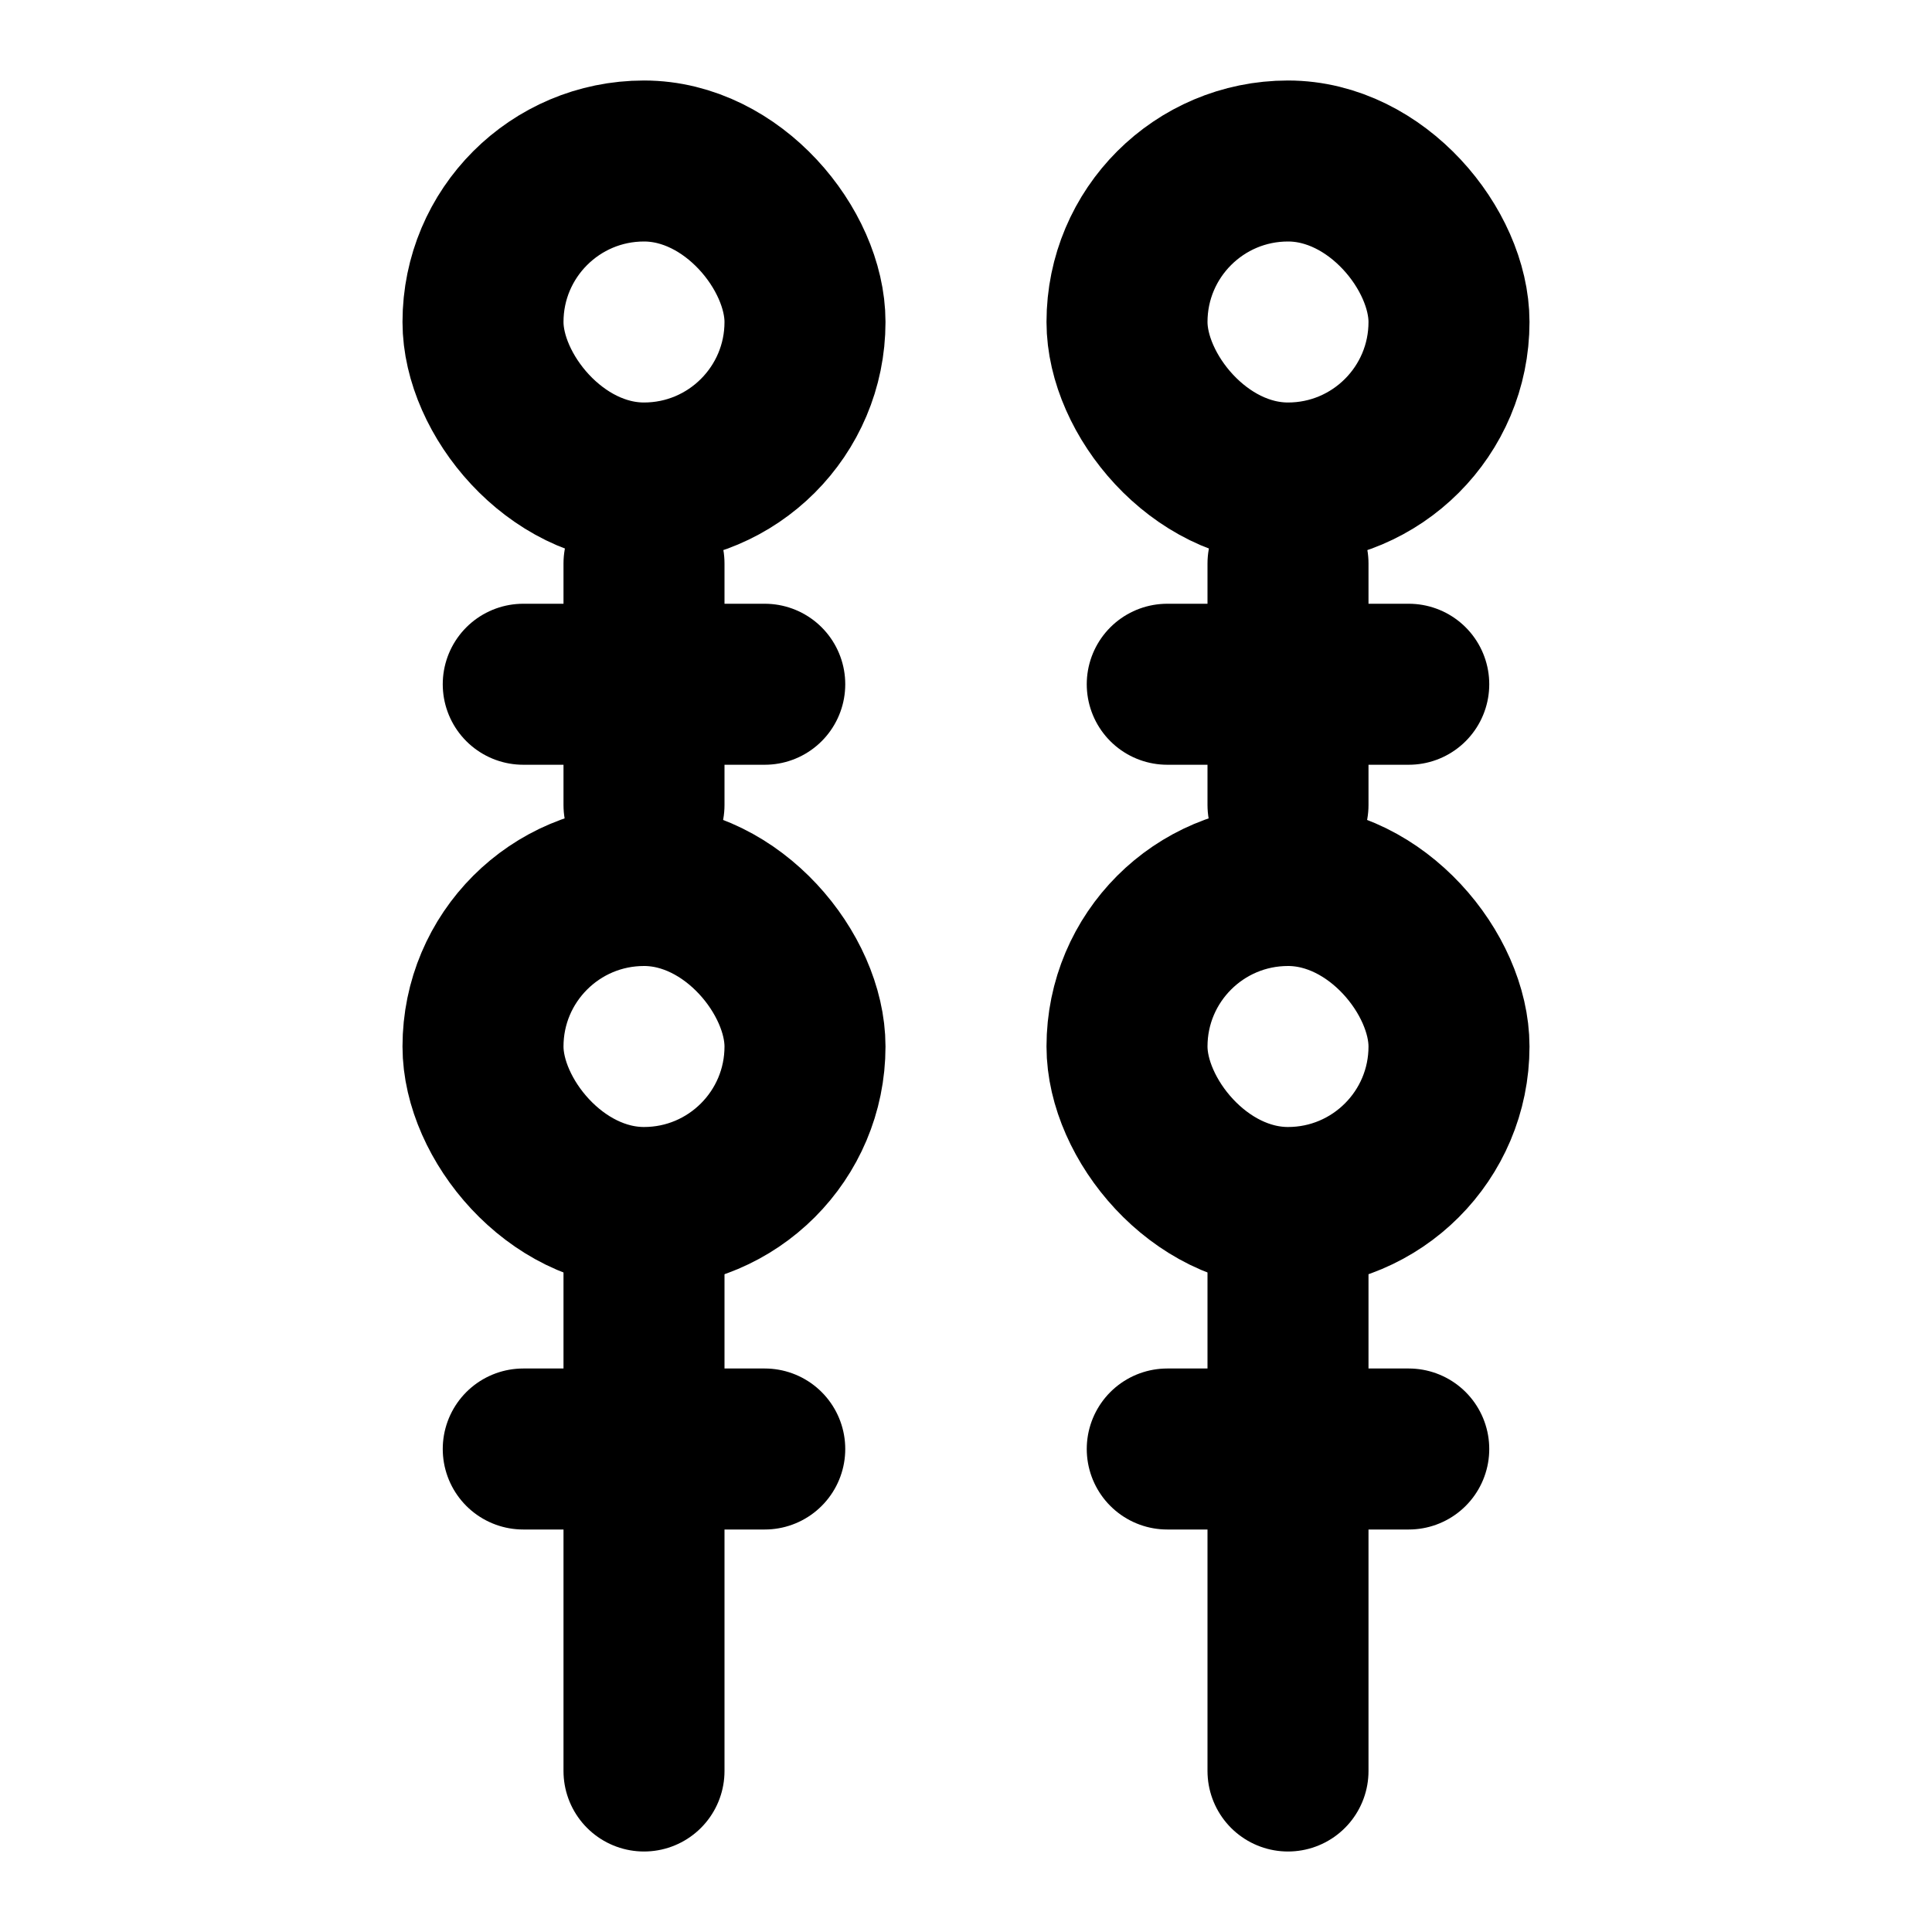 <svg width="48" height="48" viewBox="0 0 48 48" fill="none" xmlns="http://www.w3.org/2000/svg">
<rect x="12" y="4" width="8" height="8" rx="4" stroke="black" stroke-width="4" stroke-linecap="round" stroke-linejoin="round"/>
<rect x="12" y="22" width="8" height="8" rx="4" stroke="black" stroke-width="4" stroke-linecap="round" stroke-linejoin="round"/>
<line x1="16" y1="31" x2="16" y2="44" stroke="black" stroke-width="4" stroke-linecap="round"/>
<rect x="28" y="4" width="8" height="8" rx="4" stroke="black" stroke-width="4" stroke-linecap="round" stroke-linejoin="round"/>
<rect x="28" y="22" width="8" height="8" rx="4" stroke="black" stroke-width="4" stroke-linecap="round" stroke-linejoin="round"/>
<line x1="32" y1="31" x2="32" y2="44" stroke="black" stroke-width="4" stroke-linecap="round"/>
<path d="M13 17H19" stroke="black" stroke-width="4" stroke-miterlimit="2" stroke-linecap="round" stroke-linejoin="round"/>
<path d="M29 17H35" stroke="black" stroke-width="4" stroke-miterlimit="2" stroke-linecap="round" stroke-linejoin="round"/>
<path d="M13 36H19" stroke="black" stroke-width="4" stroke-miterlimit="2" stroke-linecap="round" stroke-linejoin="round"/>
<path d="M29 36H35" stroke="black" stroke-width="4" stroke-miterlimit="2" stroke-linecap="round" stroke-linejoin="round"/>
<line x1="16" y1="14" x2="16" y2="20" stroke="black" stroke-width="4" stroke-linecap="round"/>
<line x1="32" y1="14" x2="32" y2="20" stroke="black" stroke-width="4" stroke-linecap="round"/>
</svg>
